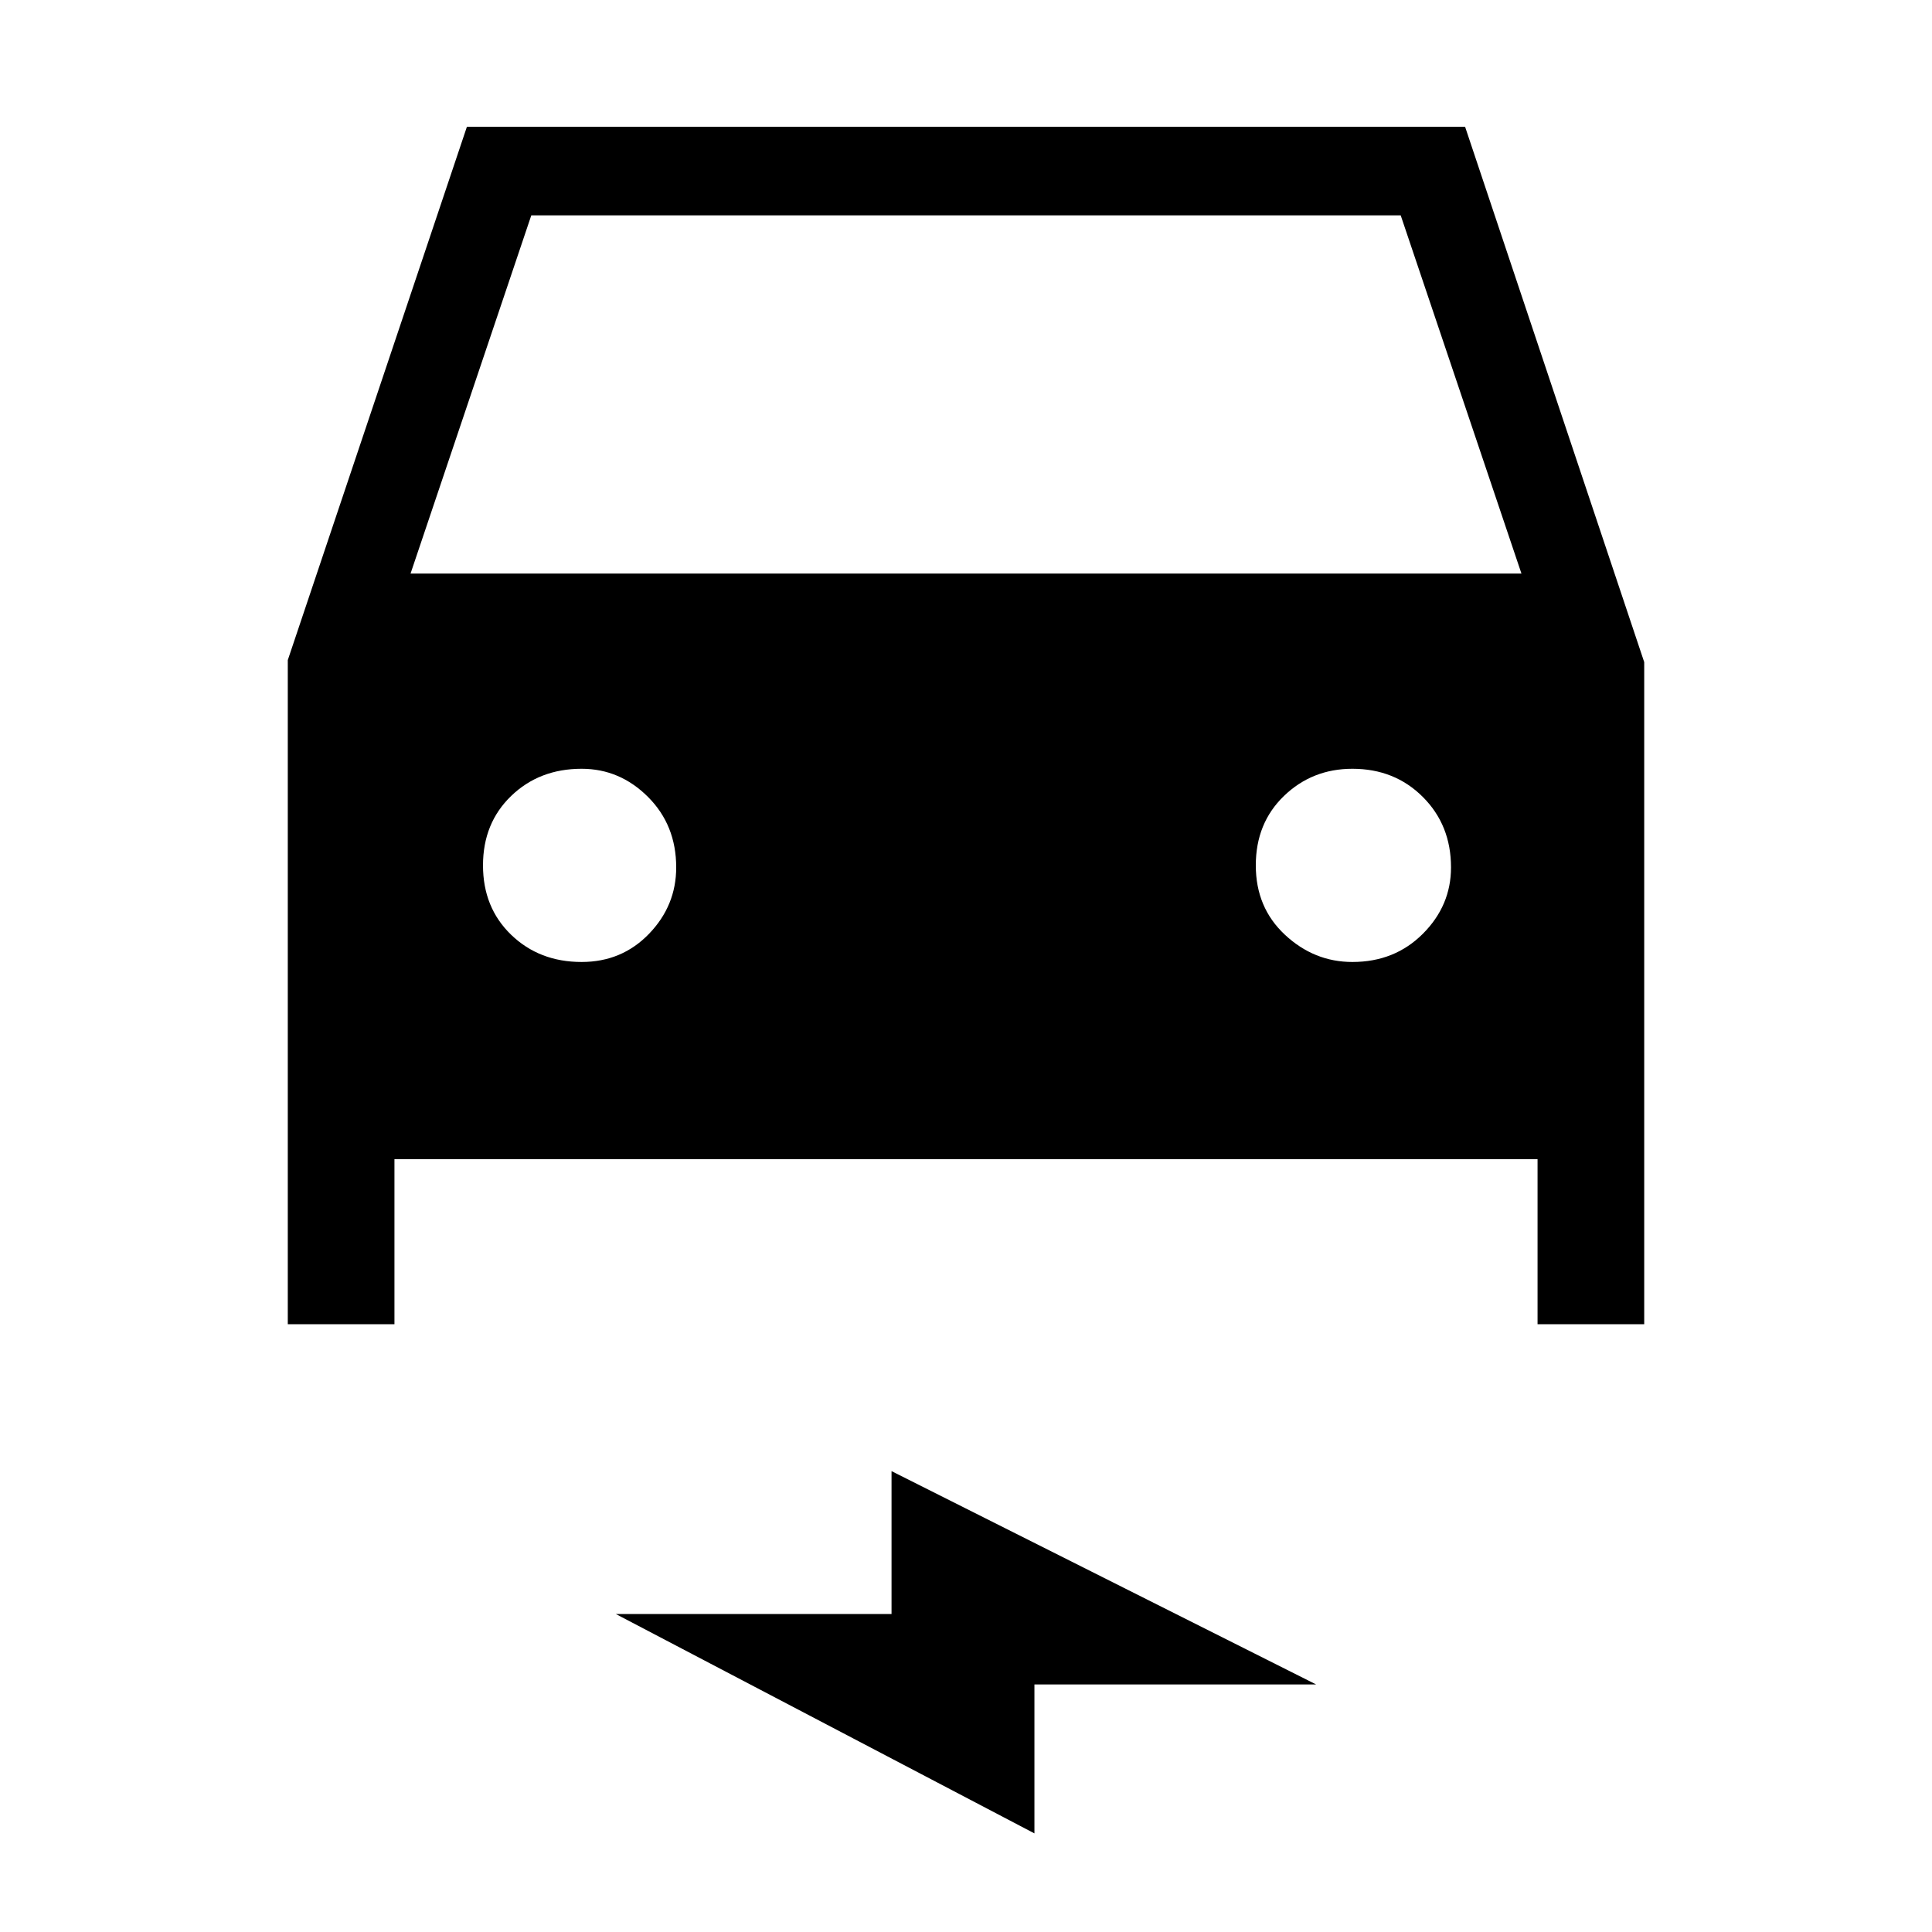 <svg xmlns="http://www.w3.org/2000/svg" height="48" width="48"><path d="M7.15 32.9V16.4L11.6 3.15H36.4L40.85 16.45V32.9H38.2V28.8H9.8V32.9ZM10.2 14.25H37.8L34.8 5.35H13.2ZM14.45 23.9Q15.45 23.9 16.125 23.2Q16.8 22.5 16.8 21.55Q16.8 20.5 16.1 19.8Q15.4 19.1 14.45 19.1Q13.4 19.1 12.7 19.775Q12 20.45 12 21.5Q12 22.55 12.7 23.225Q13.4 23.9 14.45 23.9ZM33.6 23.9Q34.65 23.9 35.35 23.2Q36.05 22.5 36.05 21.55Q36.05 20.5 35.35 19.8Q34.65 19.1 33.6 19.1Q32.6 19.1 31.9 19.775Q31.2 20.45 31.2 21.5Q31.2 22.55 31.925 23.225Q32.65 23.9 33.6 23.9ZM25.7 45.55 15.3 40.1H22.15V36.55L32.7 41.85H25.7Z"/></svg>
